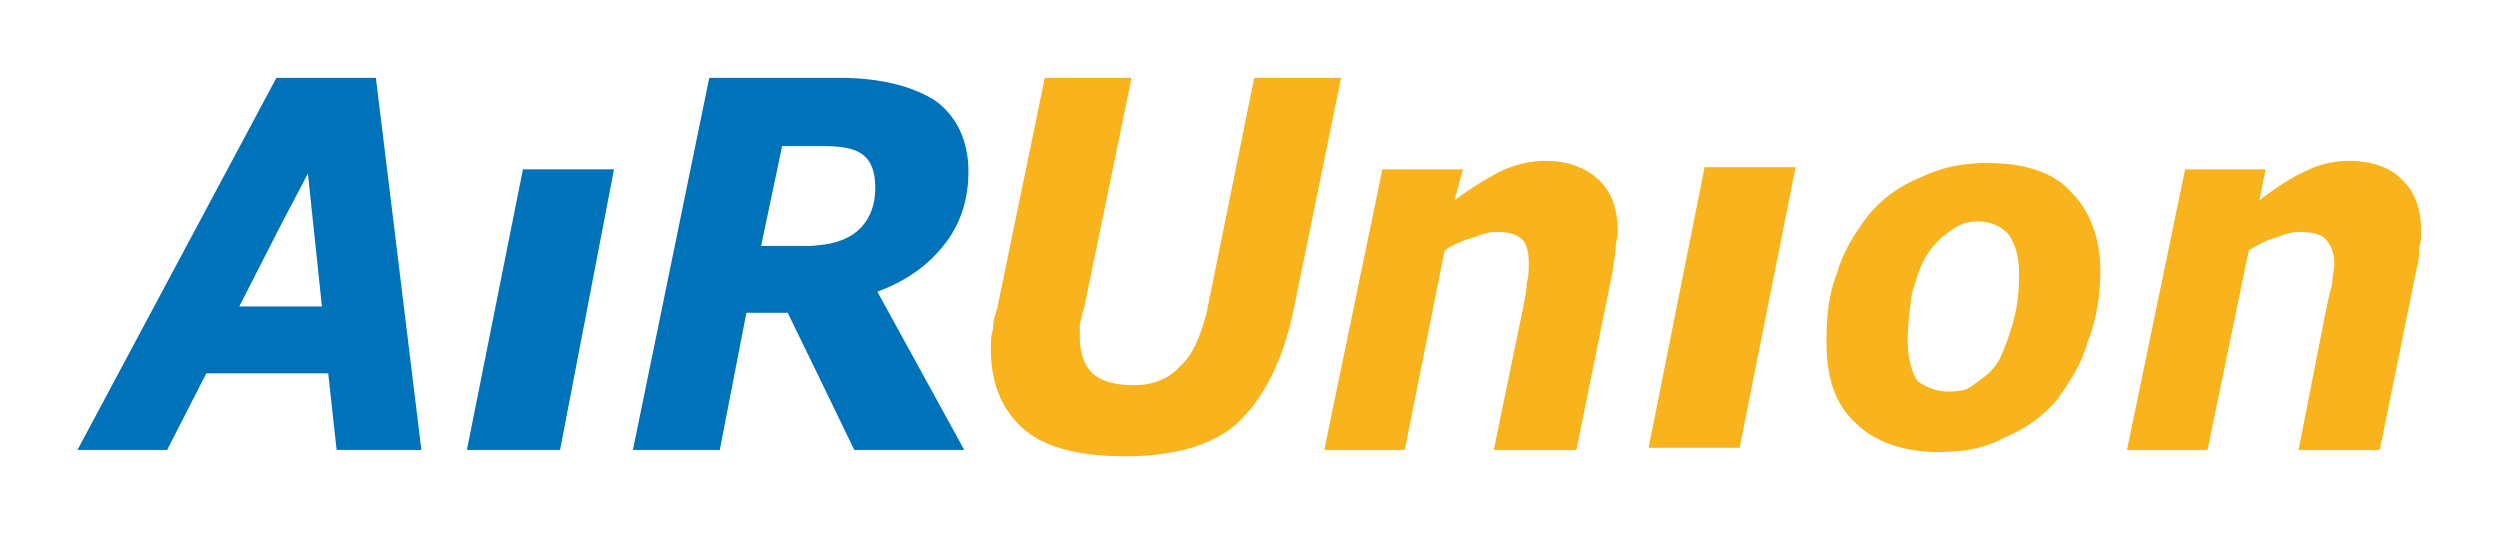 <?xml version="1.0" encoding="UTF-8" standalone="no"?>

<svg
   xmlns:svg="http://www.w3.org/2000/svg"
   xmlns="http://www.w3.org/2000/svg"
   version="1.0"
   width="1133.858"
   height="242.362"
   id="svg2">
  <defs
     id="defs4">
    <clipPath
       id="clipPath2438">
      <path
         d="M 0.177,841 L 594.824,841 L 594.824,0 L 0.177,0 L 0.177,841 z"
         id="path2440" />
    </clipPath>
    <clipPath
       id="clipPath2554">
      <path
         d="M 0,0 L 595.276,0 L 595.276,813.543 L 0,813.543 L 0,0 z"
         id="path2556" />
    </clipPath>
    <clipPath
       id="clipPath2914">
      <path
         d="M 0.06,898.62 L 652.02,898.62 L 652.02,0.06 L 0.06,0.06 L 0.06,898.62 z"
         id="path2916" />
    </clipPath>
    <clipPath
       id="clipPath2906">
      <path
         d="M 0,898.583 L 651.968,898.583 L 651.968,0.001 L 0,0.001 L 0,898.583 z"
         id="path2908" />
    </clipPath>
    <clipPath
       id="clipPath2898">
      <path
         d="M 453.543,878.741 L 632.126,878.741 L 632.126,813.544 L 453.543,813.544 L 453.543,878.741 z"
         id="path2900" />
    </clipPath>
    <clipPath
       id="clipPath2886">
      <path
         d="M 494.875,851.635 C 494.814,851.55 488.749,843.051 488.258,842.396 L 487.821,841.794 C 486.811,840.382 485.857,839.048 483.893,839.048 C 481.97,839.048 480.359,840.634 480.303,842.584 C 480.275,843.51 480.659,844.443 481.354,845.145 C 482.044,845.842 482.966,846.232 483.885,846.214 C 484.728,846.198 486.276,845.905 487.18,844.125 L 487.203,844.085 L 487.411,843.722 L 487.856,844.372 L 487.858,844.375 L 490.511,848.237 L 490.511,848.237 L 491,848.948 C 489.376,850.482 486.478,852.115 483.889,852.115 C 478.658,852.115 474.403,847.86 474.403,842.63 C 474.403,837.399 478.658,833.144 483.889,833.144 C 489.507,833.144 493.922,837.031 496.755,839.956 C 498.981,842.254 505.257,849.481 505.32,849.554 L 505.316,849.557 C 505.869,850.244 505.73,850.789 505.637,851.001 C 505.47,851.384 505.088,851.623 504.636,851.632 L 504.636,851.634 L 504.614,851.634 C 504.613,851.634 504.612,851.634 504.61,851.634 L 504.61,851.634 L 494.886,851.636 L 494.875,851.635"
         id="path2888" />
    </clipPath>
    <clipPath
       id="clipPath2874">
      <path
         d="M 0.06,898.62 L 652.02,898.62 L 652.02,0.06 L 0.06,0.06 L 0.06,898.62 z"
         id="path2876" />
    </clipPath>
    <clipPath
       id="clipPath2866">
      <path
         d="M 0,898.583 L 651.968,898.583 L 651.968,0.001 L 0,0.001 L 0,898.583 z"
         id="path2868" />
    </clipPath>
    <clipPath
       id="clipPath2858">
      <path
         d="M 453.543,878.741 L 632.126,878.741 L 632.126,813.544 L 453.543,813.544 L 453.543,878.741 z"
         id="path2860" />
    </clipPath>
    <clipPath
       id="clipPath2846">
      <path
         d="M 473.03,843.381 C 472.887,846.171 474.505,849.349 476.807,850.833 L 478.262,851.684 C 478.262,851.684 476.56,851.681 476.542,851.681 L 469.594,851.681 C 468.952,851.681 468.623,851.423 468.461,851.207 C 468.113,850.743 468.265,850.172 468.284,850.109 C 468.457,849.516 471.462,844.447 472.062,843.437 C 472.068,843.427 472.074,843.421 472.08,843.412 L 473.084,841.727 L 473.026,843.381 L 473.03,843.381"
         id="path2848" />
    </clipPath>
    <clipPath
       id="clipPath2832">
      <path
         d="M 0.06,898.62 L 652.02,898.62 L 652.02,0.06 L 0.06,0.06 L 0.06,898.62 z"
         id="path2834" />
    </clipPath>
    <clipPath
       id="clipPath2824">
      <path
         d="M 0,898.583 L 651.968,898.583 L 651.968,0.001 L 0,0.001 L 0,898.583 z"
         id="path2826" />
    </clipPath>
    <clipPath
       id="clipPath2816">
      <path
         d="M 453.543,878.741 L 632.126,878.741 L 632.126,813.544 L 453.543,813.544 L 453.543,878.741 z"
         id="path2818" />
    </clipPath>
    <clipPath
       id="clipPath2806">
      <path
         d="M 0.06,898.62 L 652.02,898.62 L 652.02,0.06 L 0.06,0.06 L 0.06,898.62 z"
         id="path2808" />
    </clipPath>
    <clipPath
       id="clipPath2798">
      <path
         d="M 0,898.583 L 651.968,898.583 L 651.968,0.001 L 0,0.001 L 0,898.583 z"
         id="path2800" />
    </clipPath>
    <clipPath
       id="clipPath4435">
      <path
         d="M 0,0 L 595.276,0 L 595.276,793.701 L 0,793.701 L 0,0 z"
         id="path4437" />
    </clipPath>
    <clipPath
       id="clipPath4411">
      <path
         d="M 0,0 L 595.276,0 L 595.276,793.701 L 0,793.701 L 0,0 z"
         id="path4413" />
    </clipPath>
    <clipPath
       id="clipPath4373">
      <path
         d="M 0,0 L 595.276,0 L 595.276,793.701 L 0,793.701 L 0,0 z"
         id="path4375" />
    </clipPath>
    <clipPath
       id="clipPath4345">
      <path
         d="M 484.816,444.374 L 513.072,444.374 L 513.072,472.629 L 484.816,472.629 L 484.816,444.374 z"
         id="path4347" />
    </clipPath>
    <clipPath
       id="clipPath4301">
      <path
         d="M 0,0 L 595.276,0 L 595.276,793.701 L 0,793.701 L 0,0 z"
         id="path4303" />
    </clipPath>
    <clipPath
       id="clipPath4279">
      <path
         d="M 0,0 L 595.276,0 L 595.276,793.701 L 0,793.701 L 0,0 z"
         id="path4281" />
    </clipPath>
    <clipPath
       id="clipPath4065">
      <path
         d="M 463.465,126.802 L 537.165,126.802 L 537.165,149.309 L 463.465,149.309 L 463.465,126.802 z"
         id="path4067" />
    </clipPath>
    <clipPath
       id="clipPath3955">
      <path
         d="M 461.338,154.978 L 537.874,154.978 L 537.874,176.736 L 461.338,176.736 L 461.338,154.978 z"
         id="path3957" />
    </clipPath>
    <clipPath
       id="clipPath3939">
      <path
         d="M 461.338,154.978 L 537.72,154.978 L 537.72,176.736 L 461.338,176.736 L 461.338,154.978 z"
         id="path3941" />
    </clipPath>
    <clipPath
       id="clipPath3923">
      <path
         d="M 461.338,154.978 L 537.874,154.978 L 537.874,176.736 L 461.338,176.736 L 461.338,154.978 z"
         id="path3925" />
    </clipPath>
    <clipPath
       id="clipPath3907">
      <path
         d="M 458.508,185.182 L 541.091,185.182 L 541.091,197.857 L 458.508,197.857 L 458.508,185.182 z"
         id="path3909" />
    </clipPath>
    <clipPath
       id="clipPath3839">
      <path
         d="M 463.465,241.306 L 537.165,241.306 L 537.165,261.165 L 463.465,261.165 L 463.465,241.306 z"
         id="path3841" />
    </clipPath>
    <clipPath
       id="clipPath3815">
      <path
         d="M 463.465,241.342 L 537.091,241.342 L 537.091,261.165 L 463.465,261.165 L 463.465,241.342 z"
         id="path3817" />
    </clipPath>
    <clipPath
       id="clipPath3775">
      <path
         d="M 463.465,241.306 L 537.165,241.306 L 537.165,261.165 L 463.465,261.165 L 463.465,241.306 z"
         id="path3777" />
    </clipPath>
    <clipPath
       id="clipPath3763">
      <path
         d="M 463.465,241.342 L 537.091,241.342 L 537.091,261.165 L 463.465,261.165 L 463.465,241.342 z"
         id="path3765" />
    </clipPath>
    <clipPath
       id="clipPath3751">
      <path
         d="M 469.134,269.8 L 531.141,269.8 L 531.141,294.472 L 469.134,294.472 L 469.134,269.8 z"
         id="path3753" />
    </clipPath>
    <clipPath
       id="clipPath3731">
      <path
         d="M 469.134,269.949 L 531.141,269.949 L 531.141,294.472 L 469.134,294.472 L 469.134,269.949 z"
         id="path3733" />
    </clipPath>
    <clipPath
       id="clipPath3675">
      <path
         d="M 469.134,269.8 L 531.141,269.8 L 531.141,294.472 L 469.134,294.472 L 469.134,269.8 z"
         id="path3677" />
    </clipPath>
    <clipPath
       id="clipPath3647">
      <path
         d="M 456.236,295.261 L 540.023,295.261 L 540.023,320.975 L 456.236,320.975 L 456.236,295.261 z"
         id="path3649" />
    </clipPath>
    <clipPath
       id="clipPath3541">
      <path
         d="M 457.795,365.766 L 551.922,365.766 L 551.922,387.589 L 457.795,387.589 L 457.795,365.766 z"
         id="path3543" />
    </clipPath>
    <clipPath
       id="clipPath3513">
      <path
         d="M 460.499,418.137 L 536.812,418.137 L 536.812,449.007 L 460.499,449.007 L 460.499,418.137 z"
         id="path3515" />
    </clipPath>
    <clipPath
       id="clipPath3431">
      <path
         d="M 455.669,500.347 L 545.792,500.347 L 545.792,524.219 L 455.669,524.219 L 455.669,500.347 z"
         id="path3433" />
    </clipPath>
    <clipPath
       id="clipPath3407">
      <path
         d="M 457.795,576.828 L 543.236,576.828 L 543.236,607.442 L 457.795,607.442 L 457.795,576.828 z"
         id="path3409" />
    </clipPath>
    <clipPath
       id="clipPath3379">
      <path
         d="M 440.433,643.347 L 553.33,643.347 L 553.33,671.621 L 440.433,671.621 L 440.433,643.347 z"
         id="path3381" />
    </clipPath>
    <clipPath
       id="clipPath3363">
      <path
         d="M 0,0 L 595.276,0 L 595.276,793.701 L 0,793.701 L 0,0 z"
         id="path3365" />
    </clipPath>
    <clipPath
       id="clipPath3349">
      <path
         d="M 0,0 L 595.276,0 L 595.276,793.701 L 0,793.701 L 0,0 z"
         id="path3351" />
    </clipPath>
    <clipPath
       id="clipPath3323">
      <path
         d="M 0,0 L 595.276,0 L 595.276,793.701 L 0,793.701 L 0,0 z"
         id="path3325" />
    </clipPath>
    <clipPath
       id="clipPath3309">
      <path
         d="M 0,0 L 595.276,0 L 595.276,793.701 L 0,793.701 L 0,0 z"
         id="path3311" />
    </clipPath>
  </defs>
  <g
     transform="translate(-1093.196,-24.917)"
     id="layer1">
    <g
       transform="matrix(10.262,0,0,10.262,-10090.057,-1785.199)"
       id="g5713">
      <path
         d="M 1169.134,183.78 L 1166.658,196.182 L 1162.634,196.182 L 1165.109,183.78 L 1169.134,183.78 z"
         id="path4405"
         style="fill:#f9b41d;fill-opacity:1;fill-rule:nonzero;stroke:none" />
      <path
         d="M 1132.575,183.965 C 1132.575,185.24 1132.202,186.359 1131.46,187.261 C 1130.717,188.194 1129.726,188.846 1128.55,189.282 L 1132.389,196.275 L 1127.529,196.275 L 1125.919,192.949 L 1125.919,187.23 C 1126.631,187.169 1127.187,186.981 1127.621,186.639 C 1128.179,186.173 1128.457,185.521 1128.457,184.683 C 1128.457,183.965 1128.271,183.5 1127.9,183.22 C 1127.529,182.941 1126.971,182.847 1126.166,182.847 L 1125.919,182.847 L 1125.919,179.831 L 1126.879,179.831 C 1128.705,179.831 1130.097,180.205 1131.089,180.826 C 1132.016,181.479 1132.575,182.567 1132.575,183.965 M 1125.919,192.949 L 1124.587,190.215 L 1122.761,190.215 L 1121.585,196.275 L 1117.746,196.275 L 1121.12,179.831 L 1125.919,179.831 L 1125.919,182.847 L 1124.34,182.847 L 1123.411,187.261 L 1125.237,187.261 C 1125.485,187.261 1125.701,187.261 1125.919,187.23 L 1125.919,192.949 z"
         id="path4417"
         style="fill:#0072ba;fill-opacity:1;fill-rule:nonzero;stroke:none" />
      <path
         d="M 1182.601,188.38 C 1182.601,189.467 1182.415,190.587 1182.045,191.49 C 1181.765,192.515 1181.207,193.322 1180.681,194.07 C 1180.031,194.815 1179.289,195.344 1178.39,195.717 C 1177.834,196.027 1177.215,196.214 1176.564,196.306 L 1176.564,193.633 C 1176.751,193.572 1176.905,193.477 1177.09,193.322 C 1177.462,193.075 1177.834,192.793 1178.112,192.328 C 1178.39,191.77 1178.576,191.208 1178.731,190.681 C 1178.917,190.027 1179.01,189.376 1179.01,188.474 C 1179.01,187.728 1178.824,187.168 1178.576,186.795 C 1178.299,186.452 1177.834,186.172 1177.185,186.172 C 1176.966,186.172 1176.751,186.205 1176.564,186.266 L 1176.564,183.656 C 1176.874,183.624 1177.215,183.592 1177.555,183.592 C 1179.196,183.592 1180.496,183.965 1181.301,184.869 C 1182.136,185.706 1182.601,186.888 1182.601,188.38 M 1176.564,196.306 C 1176.192,196.339 1175.821,196.369 1175.45,196.369 C 1173.902,196.369 1172.601,195.904 1171.796,195.095 C 1170.867,194.256 1170.497,193.075 1170.497,191.49 C 1170.497,190.401 1170.59,189.376 1170.96,188.474 C 1171.24,187.448 1171.796,186.638 1172.354,185.893 C 1172.972,185.149 1173.716,184.619 1174.615,184.246 C 1175.265,183.935 1175.884,183.749 1176.564,183.656 L 1176.564,186.266 C 1176.316,186.358 1176.099,186.483 1175.915,186.638 C 1175.542,186.888 1175.171,187.262 1174.892,187.728 C 1174.615,188.194 1174.459,188.752 1174.274,189.376 C 1174.181,190.027 1174.087,190.774 1174.087,191.396 C 1174.087,192.235 1174.274,192.888 1174.522,193.23 C 1174.892,193.51 1175.356,193.696 1175.915,193.696 C 1176.131,193.696 1176.347,193.666 1176.564,193.633 L 1176.564,196.306 z"
         id="path4421"
         style="fill:#f9b41d;fill-opacity:1;fill-rule:nonzero;stroke:none" />
      <path
         d="M 1108.397,196.275 L 1104.651,196.275 L 1104.279,192.889 L 1102.174,192.889 L 1102.174,189.935 L 1104.001,189.935 L 1103.382,184.059 L 1102.174,186.359 L 1102.174,179.831 L 1106.386,179.831 L 1108.397,196.275 z M 1102.174,192.889 L 1098.893,192.889 L 1097.159,196.275 L 1093.197,196.275 L 1101.989,179.831 L 1102.174,179.831 L 1102.174,186.359 L 1100.348,189.935 L 1102.174,189.935 L 1102.174,192.889 z"
         id="path4425"
         style="fill:#0072ba;fill-opacity:1;fill-rule:nonzero;stroke:none" />
      <path
         d="M 1116.91,183.874 L 1114.526,196.275 L 1110.409,196.275 L 1112.885,183.874 L 1116.91,183.874 z"
         id="path4429"
         style="fill:#0072ba;fill-opacity:1;fill-rule:nonzero;stroke:none" />
      <path
         d="M 1149.044,179.832 L 1146.938,190.121 C 1146.474,192.329 1145.638,193.975 1144.461,195.095 C 1143.348,196.09 1141.613,196.556 1139.509,196.556 C 1137.496,196.556 1136.041,196.183 1135.113,195.436 C 1134.121,194.628 1133.565,193.415 1133.565,191.862 C 1133.565,191.582 1133.565,191.208 1133.658,190.96 C 1133.658,190.587 1133.75,190.308 1133.843,190.028 L 1135.949,179.832 L 1139.786,179.832 L 1137.681,190.028 C 1137.59,190.215 1137.59,190.494 1137.496,190.68 L 1137.496,191.303 C 1137.496,191.955 1137.681,192.514 1138.054,192.889 C 1138.425,193.229 1139.044,193.415 1139.88,193.415 C 1140.715,193.415 1141.428,193.137 1141.893,192.608 C 1142.449,192.142 1142.821,191.303 1143.1,190.215 L 1145.204,179.832 L 1149.044,179.832 z"
         id="path4441"
         style="fill:#f9b41d;fill-opacity:1;fill-rule:nonzero;stroke:none" />
      <path
         d="M 1161.272,186.639 C 1161.272,186.888 1161.178,187.074 1161.178,187.354 C 1161.178,187.634 1161.085,187.914 1161.085,188.194 L 1159.445,196.275 L 1155.792,196.275 L 1157.062,190.121 C 1157.153,189.654 1157.247,189.283 1157.247,188.908 C 1157.339,188.659 1157.339,188.286 1157.339,188.008 C 1157.339,187.541 1157.247,187.168 1157.062,186.981 C 1156.783,186.733 1156.443,186.639 1155.884,186.639 C 1155.637,186.639 1155.265,186.733 1154.894,186.888 C 1154.523,186.981 1154.058,187.168 1153.624,187.449 L 1151.86,196.275 L 1148.3,196.275 L 1150.869,183.874 L 1154.43,183.874 L 1154.058,185.24 C 1154.802,184.681 1155.544,184.246 1156.07,183.965 C 1156.689,183.686 1157.339,183.5 1158.053,183.5 C 1159.073,183.5 1159.817,183.78 1160.437,184.339 C 1160.993,184.868 1161.272,185.614 1161.272,186.639"
         id="path4445"
         style="fill:#f9b41d;fill-opacity:1;fill-rule:nonzero;stroke:none" />
      <path
         d="M 1196.779,186.639 C 1196.779,186.888 1196.779,187.074 1196.686,187.354 C 1196.686,187.634 1196.686,187.914 1196.593,188.194 L 1194.952,196.275 L 1191.362,196.275 L 1192.569,190.121 C 1192.663,189.654 1192.754,189.283 1192.847,188.908 C 1192.847,188.659 1192.941,188.286 1192.941,188.008 C 1192.941,187.541 1192.754,187.168 1192.569,186.981 C 1192.383,186.733 1191.918,186.639 1191.362,186.639 C 1191.113,186.639 1190.742,186.733 1190.372,186.888 C 1189.999,186.981 1189.628,187.168 1189.163,187.449 L 1187.338,196.275 L 1183.777,196.275 L 1186.347,183.874 L 1189.907,183.874 L 1189.628,185.24 C 1190.372,184.681 1191.021,184.246 1191.64,183.965 C 1192.198,183.686 1192.847,183.5 1193.561,183.5 C 1194.581,183.5 1195.418,183.78 1195.943,184.339 C 1196.501,184.868 1196.779,185.614 1196.779,186.639"
         id="path4449"
         style="fill:#f9b41d;fill-opacity:1;fill-rule:nonzero;stroke:none" />
    </g>
  </g>
</svg>
